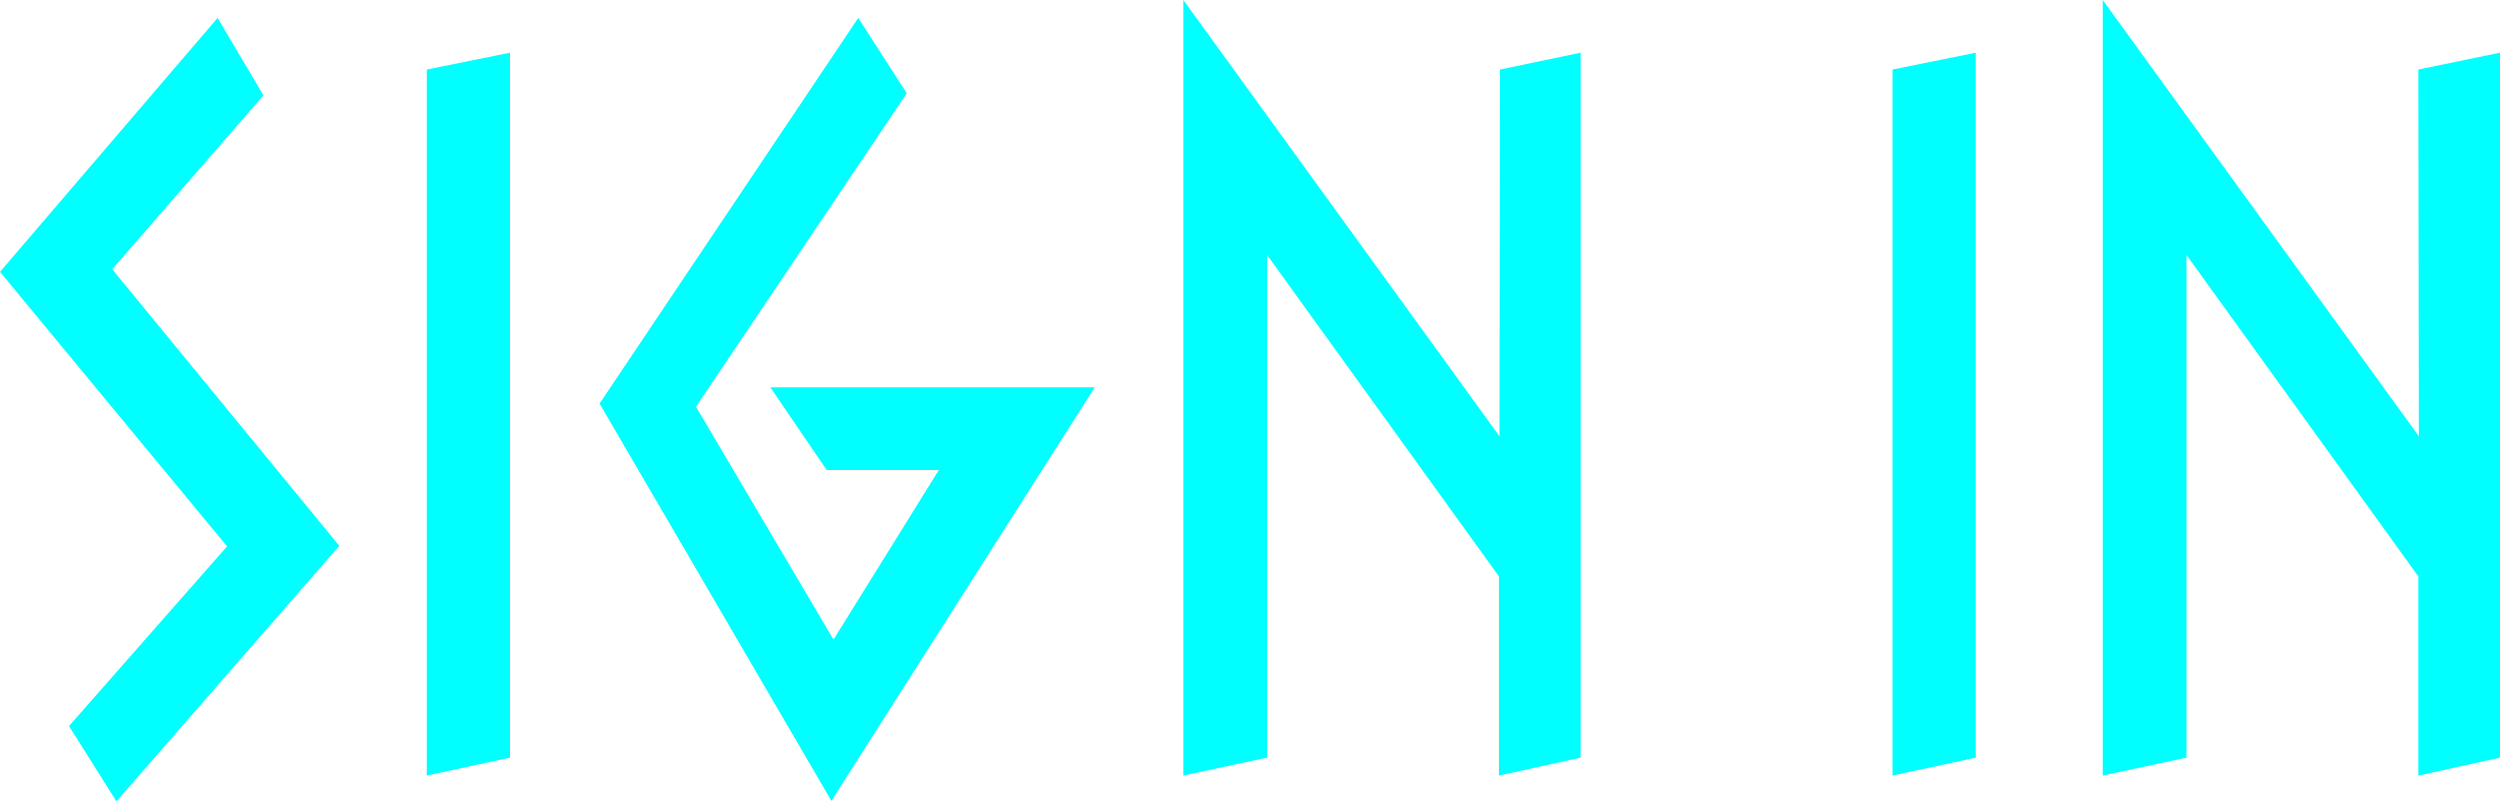 <svg id="Layer_1" data-name="Layer 1" xmlns="http://www.w3.org/2000/svg" viewBox="0 0 47.45 15.21"><defs><style>.cls-1{fill:aqua;}</style></defs><title>Star_Training</title><path class="cls-1" d="M5,1.81,2.13,5.11l4.31,5.25L2.21,15.21l-.9-1.43,3-3.41L0,5.16,4.13.34Z"/><path class="cls-1" d="M9.68,14.38l-1.58.34V1.32L9.68,1Z"/><path class="cls-1" d="M15.69,8.92,14.62,7.35h6.16l-5,7.85L11.38,7.66,16.29.34l.92,1.43-4,5.95,2.61,4.42,2-3.22Z"/><path class="cls-1" d="M28.47,1.32,30,1V14.38l-1.55.34V10.94l-4.4-6.1v9.54l-1.59.34V0l6,8.28Z"/><path class="cls-1" d="M37.5,14.38l-1.58.34V1.32L37.5,1Z"/><path class="cls-1" d="M45.9,1.32,47.45,1V14.38l-1.55.34V10.94l-4.4-6.1v9.54l-1.59.34V0l6,8.28Z"/></svg>